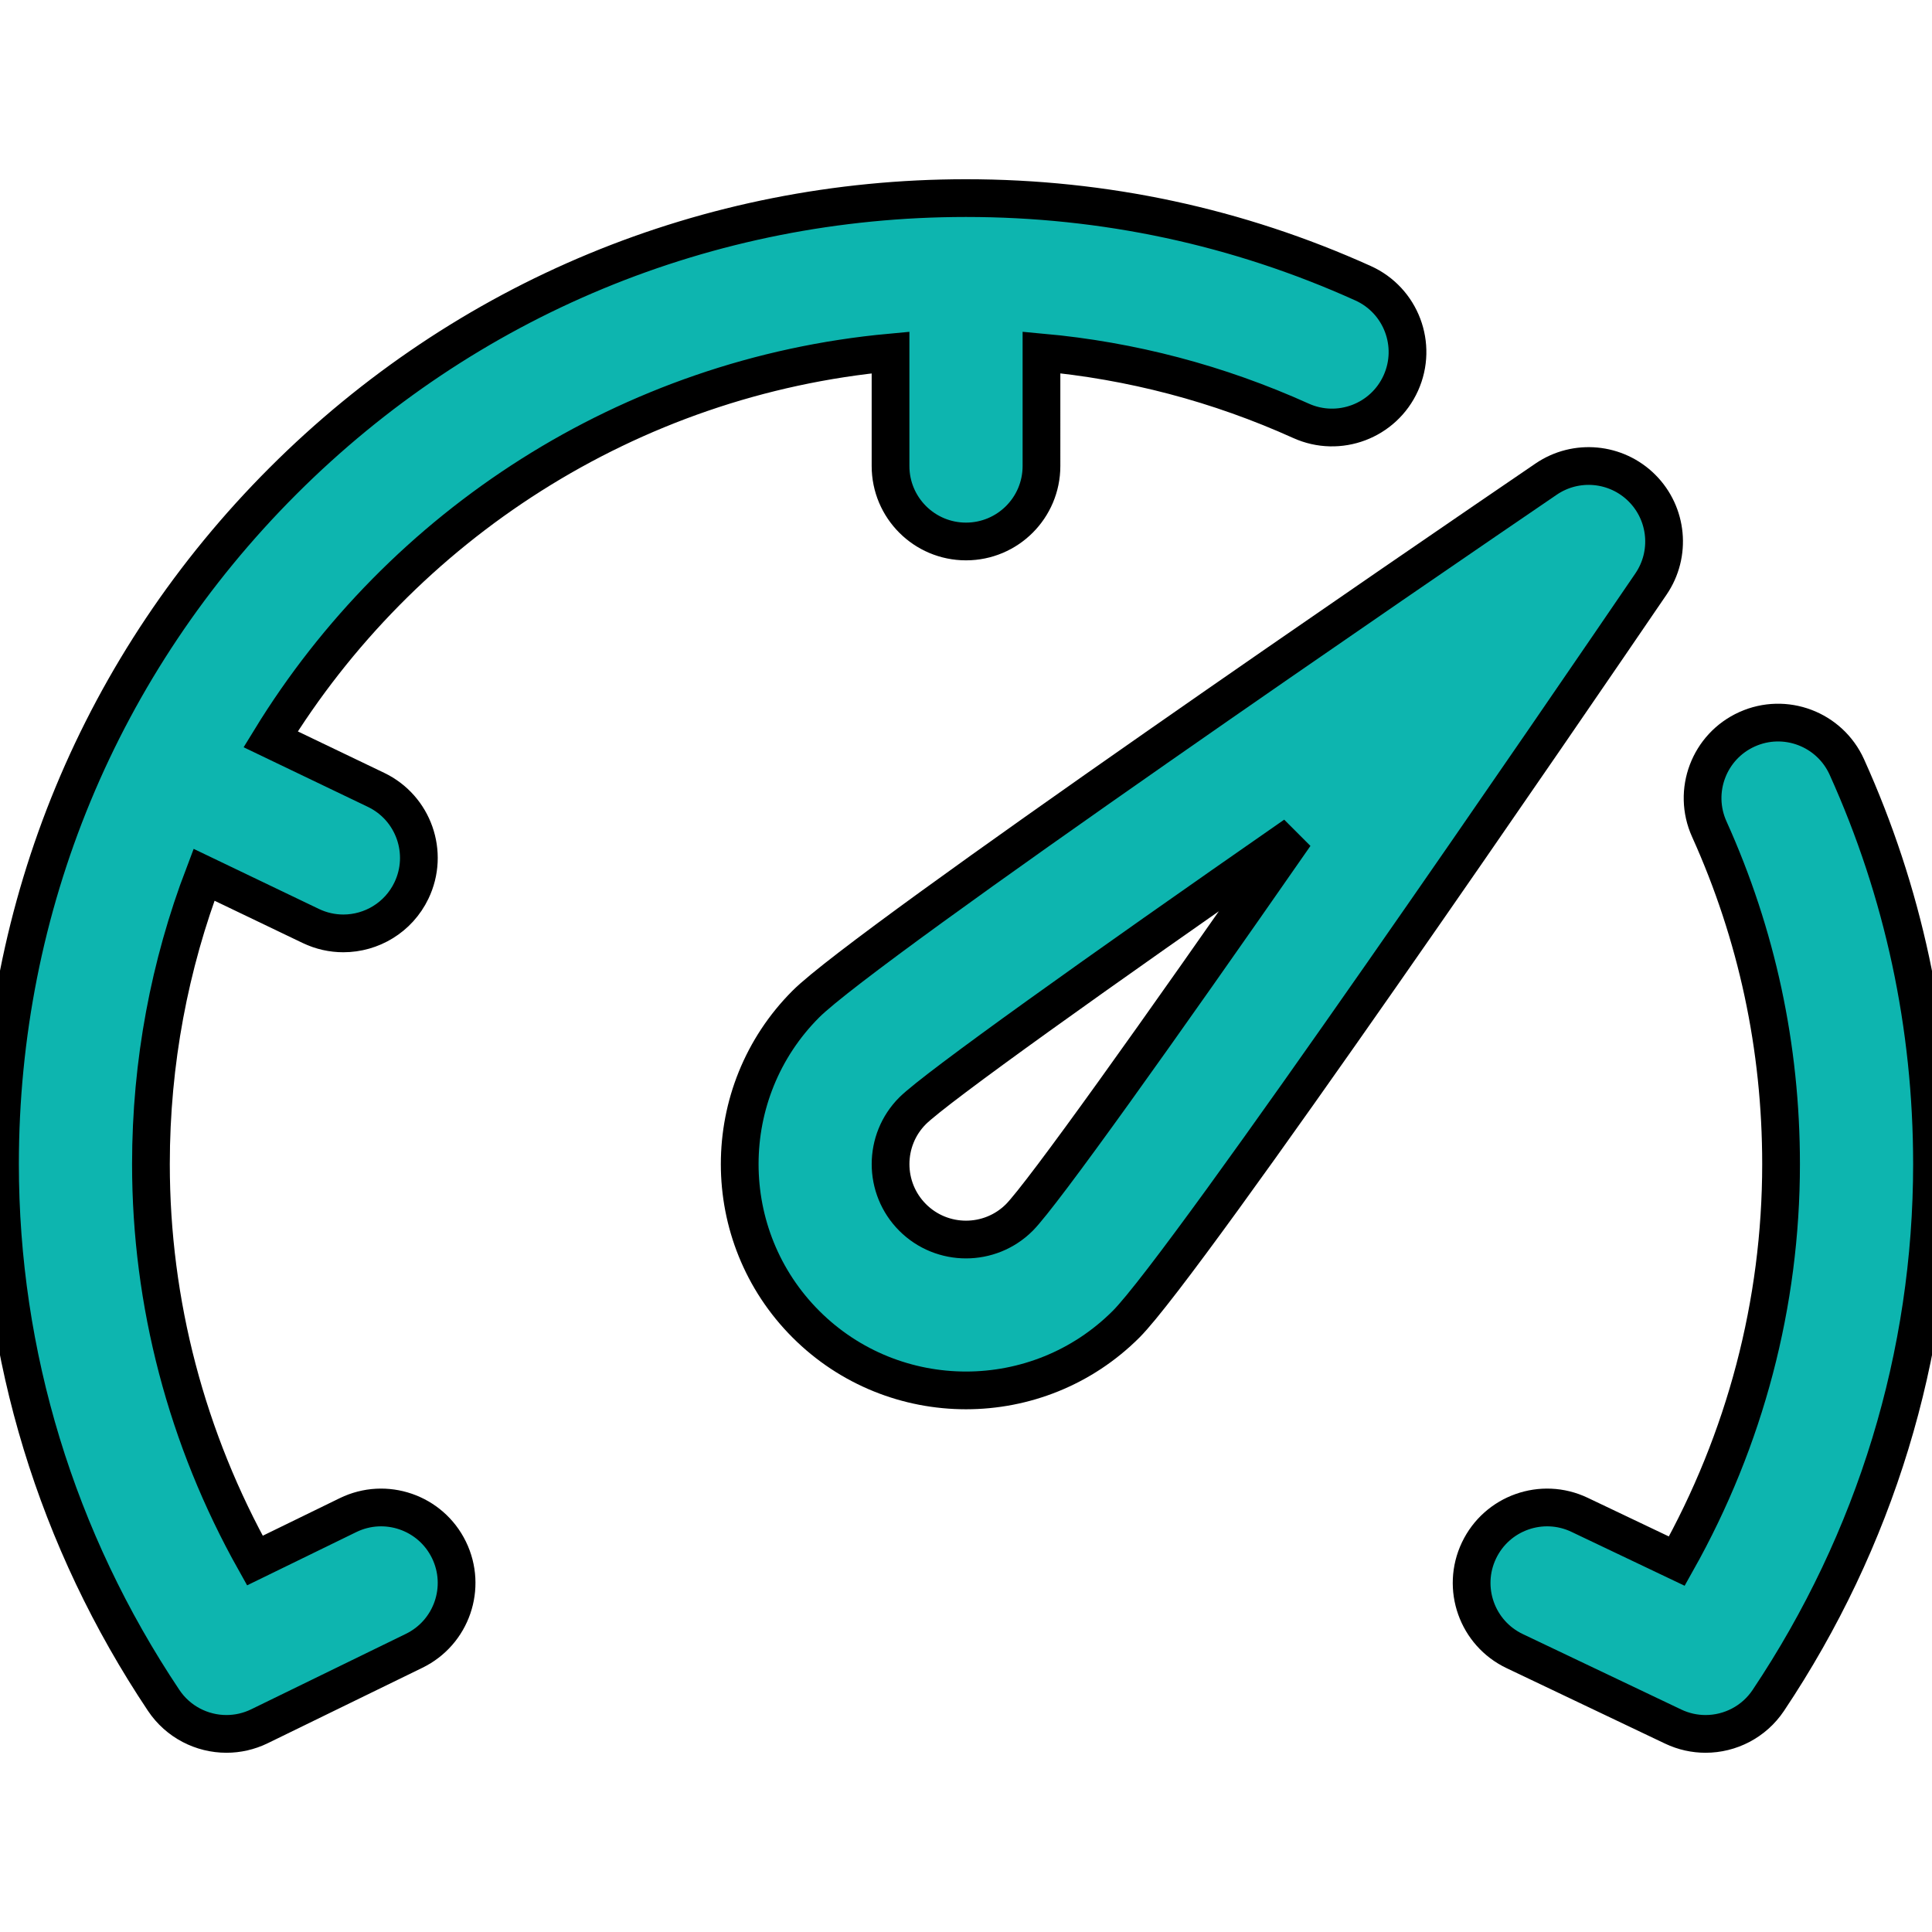 <?xml version="1.0" encoding="iso-8859-1"?>
<!-- Generator: Adobe Illustrator 19.0.0, SVG Export Plug-In . SVG Version: 6.00 Build 0)  -->
<svg stroke="black" stroke-width="10" fill="#0db5af" version="1.1" id="Capa_1" xmlns="http://www.w3.org/2000/svg" xmlns:xlink="http://www.w3.org/1999/xlink" x="0px" y="0px"
	 viewBox="0 0 512 512" style="enable-background:new 0 0 512 512;" xml:space="preserve">
<g>
	<g>
		<g>
			<path d="M435.143,129.356c-6.796-6.795-17.463-7.797-25.407-2.384c-29.926,20.398-180.03,122.969-196.162,139.1
				c-23.394,23.395-23.394,61.459,0,84.854c11.697,11.696,27.063,17.545,42.427,17.545c15.364,0,30.729-5.849,42.427-17.545
				c16.131-16.132,118.701-166.236,139.1-196.162C442.939,146.821,441.938,136.153,435.143,129.356z M270.142,322.641
				c-7.797,7.799-20.486,7.799-28.283,0c-7.798-7.797-7.799-20.482-0.004-28.28c6.268-6.194,48.885-36.588,101.319-73.035
				C306.728,273.76,276.334,316.375,270.142,322.641z"/>
			<path d="M92.231,401.523l-24.69,12.044C49.475,381.325,40,345.338,40,308.499c0-26.991,4.977-52.842,14.06-76.683l28.291,13.57
				c2.79,1.338,5.735,1.972,8.636,1.972c7.453,0,14.608-4.185,18.047-11.355c4.776-9.959,0.576-21.906-9.384-26.683l-27.932-13.398
				c34.717-56.62,94.784-96.095,164.283-102.505v30.081c0,11.046,8.954,20,20,20c11.046,0,20-8.954,20-20V93.402
				c23.828,2.169,46.884,8.237,68.771,18.117c10.065,4.545,21.912,0.066,26.457-9.999c4.545-10.068,0.068-21.913-10-26.458
				C328.063,60.091,292.659,52.499,256,52.499c-68.38,0-132.667,26.628-181.02,74.98C26.629,175.832,0,240.119,0,308.499
				c0,50.53,14.998,99.674,43.373,142.115c3.822,5.715,10.141,8.886,16.639,8.886c2.954,0,5.946-0.655,8.757-2.026l41-20
				c9.928-4.843,14.05-16.816,9.207-26.744C114.133,400.803,102.159,396.682,92.231,401.523z"/>
			<path d="M489.436,203.271c-4.544-10.067-16.387-14.547-26.458-10c-10.067,4.545-14.544,16.39-9.999,26.457
				C465.601,247.686,472,277.553,472,308.499c0,36.894-9.506,72.939-27.625,105.218l-25.777-12.275
				c-9.971-4.748-21.906-0.515-26.656,9.459c-4.749,9.972-0.514,21.907,9.459,26.656l42,20c2.763,1.315,5.692,1.944,8.588,1.944
				c6.5,0,12.82-3.175,16.637-8.886C497.002,408.173,512,359.029,512,308.499C512,271.84,504.408,236.436,489.436,203.271z"/>
		</g>
	</g>
</g>
<g>
</g>
<g>
</g>
<g>
</g>
<g>
</g>
<g>
</g>
<g>
</g>
<g>
</g>
<g>
</g>
<g>
</g>
<g>
</g>
<g>
</g>
<g>
</g>
<g>
</g>
<g>
</g>
<g>
</g>
</svg>
